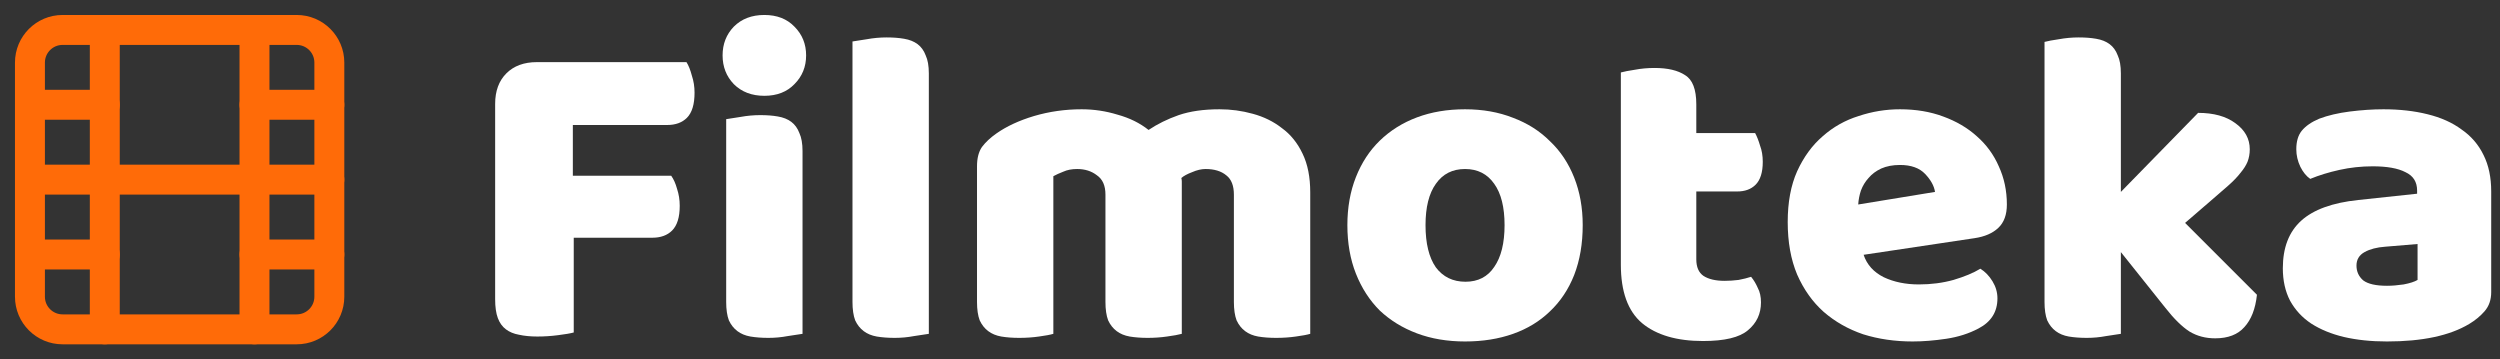 <svg width="167" height="24" viewBox="0 0 167 24" fill="none" xmlns="http://www.w3.org/2000/svg">
<rect x="0" y="0" width="167" height="24" fill="#333333" stroke="none"/>
<path d="M45.856 4.15C45.996 4.37 46.116 4.67 46.216 5.05C46.336 5.41 46.396 5.79 46.396 6.19C46.396 6.97 46.226 7.53 45.886 7.87C45.566 8.19 45.126 8.35 44.566 8.35H38.266V11.74H44.836C44.996 11.96 45.126 12.25 45.226 12.61C45.346 12.97 45.406 13.35 45.406 13.75C45.406 14.51 45.236 15.06 44.896 15.4C44.576 15.72 44.136 15.88 43.576 15.88H38.326V22.21C38.106 22.27 37.756 22.33 37.276 22.39C36.816 22.45 36.356 22.48 35.896 22.48C35.436 22.48 35.026 22.44 34.666 22.36C34.326 22.3 34.036 22.18 33.796 22C33.556 21.82 33.376 21.57 33.256 21.25C33.136 20.93 33.076 20.51 33.076 19.99V6.94C33.076 6.08 33.326 5.4 33.826 4.9C34.326 4.4 35.006 4.15 35.866 4.15H45.856Z" fill="white"/>
<path d="M48.269 3.7C48.269 2.94 48.519 2.3 49.019 1.78C49.539 1.26 50.219 1 51.059 1C51.899 1 52.569 1.26 53.069 1.78C53.589 2.3 53.849 2.94 53.849 3.7C53.849 4.46 53.589 5.1 53.069 5.62C52.569 6.14 51.899 6.4 51.059 6.4C50.219 6.4 49.539 6.14 49.019 5.62C48.519 5.1 48.269 4.46 48.269 3.7ZM53.609 22.3C53.389 22.34 53.059 22.39 52.619 22.45C52.199 22.53 51.769 22.57 51.329 22.57C50.889 22.57 50.489 22.54 50.129 22.48C49.789 22.42 49.499 22.3 49.259 22.12C49.019 21.94 48.829 21.7 48.689 21.4C48.569 21.08 48.509 20.67 48.509 20.17V7.96C48.729 7.92 49.049 7.87 49.469 7.81C49.909 7.73 50.349 7.69 50.789 7.69C51.229 7.69 51.619 7.72 51.959 7.78C52.319 7.84 52.619 7.96 52.859 8.14C53.099 8.32 53.279 8.57 53.399 8.89C53.539 9.19 53.609 9.59 53.609 10.09V22.3Z" fill="white"/>
<path d="M62.046 22.3C61.826 22.34 61.496 22.39 61.056 22.45C60.636 22.53 60.206 22.57 59.766 22.57C59.326 22.57 58.926 22.54 58.566 22.48C58.226 22.42 57.936 22.3 57.696 22.12C57.456 21.94 57.266 21.7 57.126 21.4C57.006 21.08 56.946 20.67 56.946 20.17V2.77C57.166 2.73 57.486 2.68 57.906 2.62C58.346 2.54 58.786 2.5 59.226 2.5C59.666 2.5 60.056 2.53 60.396 2.59C60.756 2.65 61.056 2.77 61.296 2.95C61.536 3.13 61.716 3.38 61.836 3.7C61.976 4 62.046 4.4 62.046 4.9V22.3Z" fill="white"/>
<path d="M72.254 7.3C73.074 7.3 73.874 7.42 74.654 7.66C75.454 7.88 76.144 8.22 76.724 8.68C77.324 8.28 77.994 7.95 78.734 7.69C79.494 7.43 80.404 7.3 81.464 7.3C82.224 7.3 82.964 7.4 83.684 7.6C84.424 7.8 85.074 8.12 85.634 8.56C86.214 8.98 86.674 9.55 87.014 10.27C87.354 10.97 87.524 11.83 87.524 12.85V22.3C87.324 22.36 87.004 22.42 86.564 22.48C86.144 22.54 85.704 22.57 85.244 22.57C84.804 22.57 84.404 22.54 84.044 22.48C83.704 22.42 83.414 22.3 83.174 22.12C82.934 21.94 82.744 21.7 82.604 21.4C82.484 21.08 82.424 20.67 82.424 20.17V13C82.424 12.4 82.254 11.97 81.914 11.71C81.574 11.43 81.114 11.29 80.534 11.29C80.254 11.29 79.954 11.36 79.634 11.5C79.314 11.62 79.074 11.75 78.914 11.89C78.934 11.97 78.944 12.05 78.944 12.13C78.944 12.19 78.944 12.25 78.944 12.31V22.3C78.724 22.36 78.394 22.42 77.954 22.48C77.534 22.54 77.104 22.57 76.664 22.57C76.224 22.57 75.824 22.54 75.464 22.48C75.124 22.42 74.834 22.3 74.594 22.12C74.354 21.94 74.164 21.7 74.024 21.4C73.904 21.08 73.844 20.67 73.844 20.17V13C73.844 12.4 73.654 11.97 73.274 11.71C72.914 11.43 72.474 11.29 71.954 11.29C71.594 11.29 71.284 11.35 71.024 11.47C70.764 11.57 70.544 11.67 70.364 11.77V22.3C70.164 22.36 69.844 22.42 69.404 22.48C68.984 22.54 68.544 22.57 68.084 22.57C67.644 22.57 67.244 22.54 66.884 22.48C66.544 22.42 66.254 22.3 66.014 22.12C65.774 21.94 65.584 21.7 65.444 21.4C65.324 21.08 65.264 20.67 65.264 20.17V11.11C65.264 10.57 65.374 10.14 65.594 9.82C65.834 9.5 66.154 9.2 66.554 8.92C67.234 8.44 68.074 8.05 69.074 7.75C70.094 7.45 71.154 7.3 72.254 7.3Z" fill="white"/>
<path d="M105.725 15.04C105.725 16.28 105.535 17.39 105.155 18.37C104.775 19.33 104.235 20.14 103.535 20.8C102.855 21.46 102.035 21.96 101.075 22.3C100.115 22.64 99.045 22.81 97.865 22.81C96.685 22.81 95.615 22.63 94.655 22.27C93.695 21.91 92.865 21.4 92.165 20.74C91.485 20.06 90.955 19.24 90.575 18.28C90.195 17.32 90.005 16.24 90.005 15.04C90.005 13.86 90.195 12.79 90.575 11.83C90.955 10.87 91.485 10.06 92.165 9.4C92.865 8.72 93.695 8.2 94.655 7.84C95.615 7.48 96.685 7.3 97.865 7.3C99.045 7.3 100.115 7.49 101.075 7.87C102.035 8.23 102.855 8.75 103.535 9.43C104.235 10.09 104.775 10.9 105.155 11.86C105.535 12.82 105.725 13.88 105.725 15.04ZM95.225 15.04C95.225 16.26 95.455 17.2 95.915 17.86C96.395 18.5 97.055 18.82 97.895 18.82C98.735 18.82 99.375 18.49 99.815 17.83C100.275 17.17 100.505 16.24 100.505 15.04C100.505 13.84 100.275 12.92 99.815 12.28C99.355 11.62 98.705 11.29 97.865 11.29C97.025 11.29 96.375 11.62 95.915 12.28C95.455 12.92 95.225 13.84 95.225 15.04Z" fill="white"/>
<path d="M113.313 17.32C113.313 17.84 113.473 18.21 113.793 18.43C114.133 18.65 114.603 18.76 115.203 18.76C115.503 18.76 115.813 18.74 116.133 18.7C116.453 18.64 116.733 18.57 116.973 18.49C117.153 18.71 117.303 18.96 117.423 19.24C117.563 19.5 117.633 19.82 117.633 20.2C117.633 20.96 117.343 21.58 116.763 22.06C116.203 22.54 115.203 22.78 113.763 22.78C112.003 22.78 110.643 22.38 109.683 21.58C108.743 20.78 108.273 19.48 108.273 17.68V4.84C108.493 4.78 108.803 4.72 109.203 4.66C109.623 4.58 110.063 4.54 110.523 4.54C111.403 4.54 112.083 4.7 112.563 5.02C113.063 5.32 113.313 5.97 113.313 6.97V8.89H117.243C117.363 9.11 117.473 9.39 117.573 9.73C117.693 10.05 117.753 10.41 117.753 10.81C117.753 11.51 117.593 12.02 117.273 12.34C116.973 12.64 116.563 12.79 116.043 12.79H113.313V17.32Z" fill="white"/>
<path d="M127.759 22.81C126.579 22.81 125.479 22.65 124.459 22.33C123.459 21.99 122.579 21.49 121.819 20.83C121.079 20.17 120.489 19.34 120.049 18.34C119.629 17.34 119.419 16.17 119.419 14.83C119.419 13.51 119.629 12.38 120.049 11.44C120.489 10.48 121.059 9.7 121.759 9.1C122.459 8.48 123.259 8.03 124.159 7.75C125.059 7.45 125.979 7.3 126.919 7.3C127.979 7.3 128.939 7.46 129.799 7.78C130.679 8.1 131.429 8.54 132.049 9.1C132.689 9.66 133.179 10.33 133.519 11.11C133.879 11.89 134.059 12.74 134.059 13.66C134.059 14.34 133.869 14.86 133.489 15.22C133.109 15.58 132.579 15.81 131.899 15.91L124.489 17.02C124.709 17.68 125.159 18.18 125.839 18.52C126.519 18.84 127.299 19 128.179 19C128.999 19 129.769 18.9 130.489 18.7C131.229 18.48 131.829 18.23 132.289 17.95C132.609 18.15 132.879 18.43 133.099 18.79C133.319 19.15 133.429 19.53 133.429 19.93C133.429 20.83 133.009 21.5 132.169 21.94C131.529 22.28 130.809 22.51 130.009 22.63C129.209 22.75 128.459 22.81 127.759 22.81ZM126.919 11.02C126.439 11.02 126.019 11.1 125.659 11.26C125.319 11.42 125.039 11.63 124.819 11.89C124.599 12.13 124.429 12.41 124.309 12.73C124.209 13.03 124.149 13.34 124.129 13.66L129.259 12.82C129.199 12.42 128.979 12.02 128.599 11.62C128.219 11.22 127.659 11.02 126.919 11.02Z" fill="white"/>
<path d="M150.764 19.69C150.664 20.63 150.384 21.35 149.924 21.85C149.484 22.35 148.834 22.6 147.974 22.6C147.334 22.6 146.764 22.45 146.264 22.15C145.764 21.83 145.224 21.3 144.644 20.56L141.674 16.84V22.3C141.454 22.34 141.124 22.39 140.684 22.45C140.264 22.53 139.834 22.57 139.394 22.57C138.954 22.57 138.554 22.54 138.194 22.48C137.854 22.42 137.564 22.3 137.324 22.12C137.084 21.94 136.894 21.7 136.754 21.4C136.634 21.08 136.574 20.67 136.574 20.17V2.8C136.794 2.74 137.114 2.68 137.534 2.62C137.974 2.54 138.414 2.5 138.854 2.5C139.294 2.5 139.684 2.53 140.024 2.59C140.384 2.65 140.684 2.77 140.924 2.95C141.164 3.13 141.344 3.38 141.464 3.7C141.604 4 141.674 4.4 141.674 4.9V12.82L146.834 7.54C147.874 7.54 148.704 7.77 149.324 8.23C149.964 8.69 150.284 9.27 150.284 9.97C150.284 10.27 150.234 10.55 150.134 10.81C150.034 11.05 149.874 11.3 149.654 11.56C149.454 11.82 149.184 12.1 148.844 12.4C148.524 12.68 148.144 13.01 147.704 13.39L145.964 14.89L150.764 19.69Z" fill="white"/>
<path d="M159.453 19.09C159.793 19.09 160.163 19.06 160.563 19C160.983 18.92 161.293 18.82 161.493 18.7V16.3L159.333 16.48C158.773 16.52 158.313 16.64 157.953 16.84C157.593 17.04 157.413 17.34 157.413 17.74C157.413 18.14 157.563 18.47 157.863 18.73C158.183 18.97 158.713 19.09 159.453 19.09ZM159.213 7.3C160.293 7.3 161.273 7.41 162.153 7.63C163.053 7.85 163.813 8.19 164.433 8.65C165.073 9.09 165.563 9.66 165.903 10.36C166.243 11.04 166.413 11.85 166.413 12.79V19.51C166.413 20.03 166.263 20.46 165.963 20.8C165.683 21.12 165.343 21.4 164.943 21.64C163.643 22.42 161.813 22.81 159.453 22.81C158.393 22.81 157.433 22.71 156.573 22.51C155.733 22.31 155.003 22.01 154.383 21.61C153.783 21.21 153.313 20.7 152.973 20.08C152.653 19.46 152.493 18.74 152.493 17.92C152.493 16.54 152.903 15.48 153.723 14.74C154.543 14 155.813 13.54 157.533 13.36L161.463 12.94V12.73C161.463 12.15 161.203 11.74 160.683 11.5C160.183 11.24 159.453 11.11 158.493 11.11C157.733 11.11 156.993 11.19 156.273 11.35C155.553 11.51 154.903 11.71 154.323 11.95C154.063 11.77 153.843 11.5 153.663 11.14C153.483 10.76 153.393 10.37 153.393 9.97C153.393 9.45 153.513 9.04 153.753 8.74C154.013 8.42 154.403 8.15 154.923 7.93C155.503 7.71 156.183 7.55 156.963 7.45C157.763 7.35 158.513 7.3 159.213 7.3Z" fill="white"/>
<path d="M19.82 2H4.18C2.976 2 2 2.976 2 4.18V19.82C2 21.024 2.976 22 4.18 22H19.82C21.024 22 22 21.024 22 19.82V4.18C22 2.976 21.024 2 19.82 2Z" stroke="#FF6B08" stroke-width="2" stroke-linecap="round" stroke-linejoin="round"/>
<path d="M7 2V22" stroke="#FF6B08" stroke-width="2" stroke-linecap="round" stroke-linejoin="round"/>
<path d="M17 2V22" stroke="#FF6B08" stroke-width="2" stroke-linecap="round" stroke-linejoin="round"/>
<path d="M2 12H22" stroke="#FF6B08" stroke-width="2" stroke-linecap="round" stroke-linejoin="round"/>
<path d="M2 7H7" stroke="#FF6B08" stroke-width="2" stroke-linecap="round" stroke-linejoin="round"/>
<path d="M2 17H7" stroke="#FF6B08" stroke-width="2" stroke-linecap="round" stroke-linejoin="round"/>
<path d="M17 17H22" stroke="#FF6B08" stroke-width="2" stroke-linecap="round" stroke-linejoin="round"/>
<path d="M17 7H22" stroke="#FF6B08" stroke-width="2" stroke-linecap="round" stroke-linejoin="round"/>
</svg>

